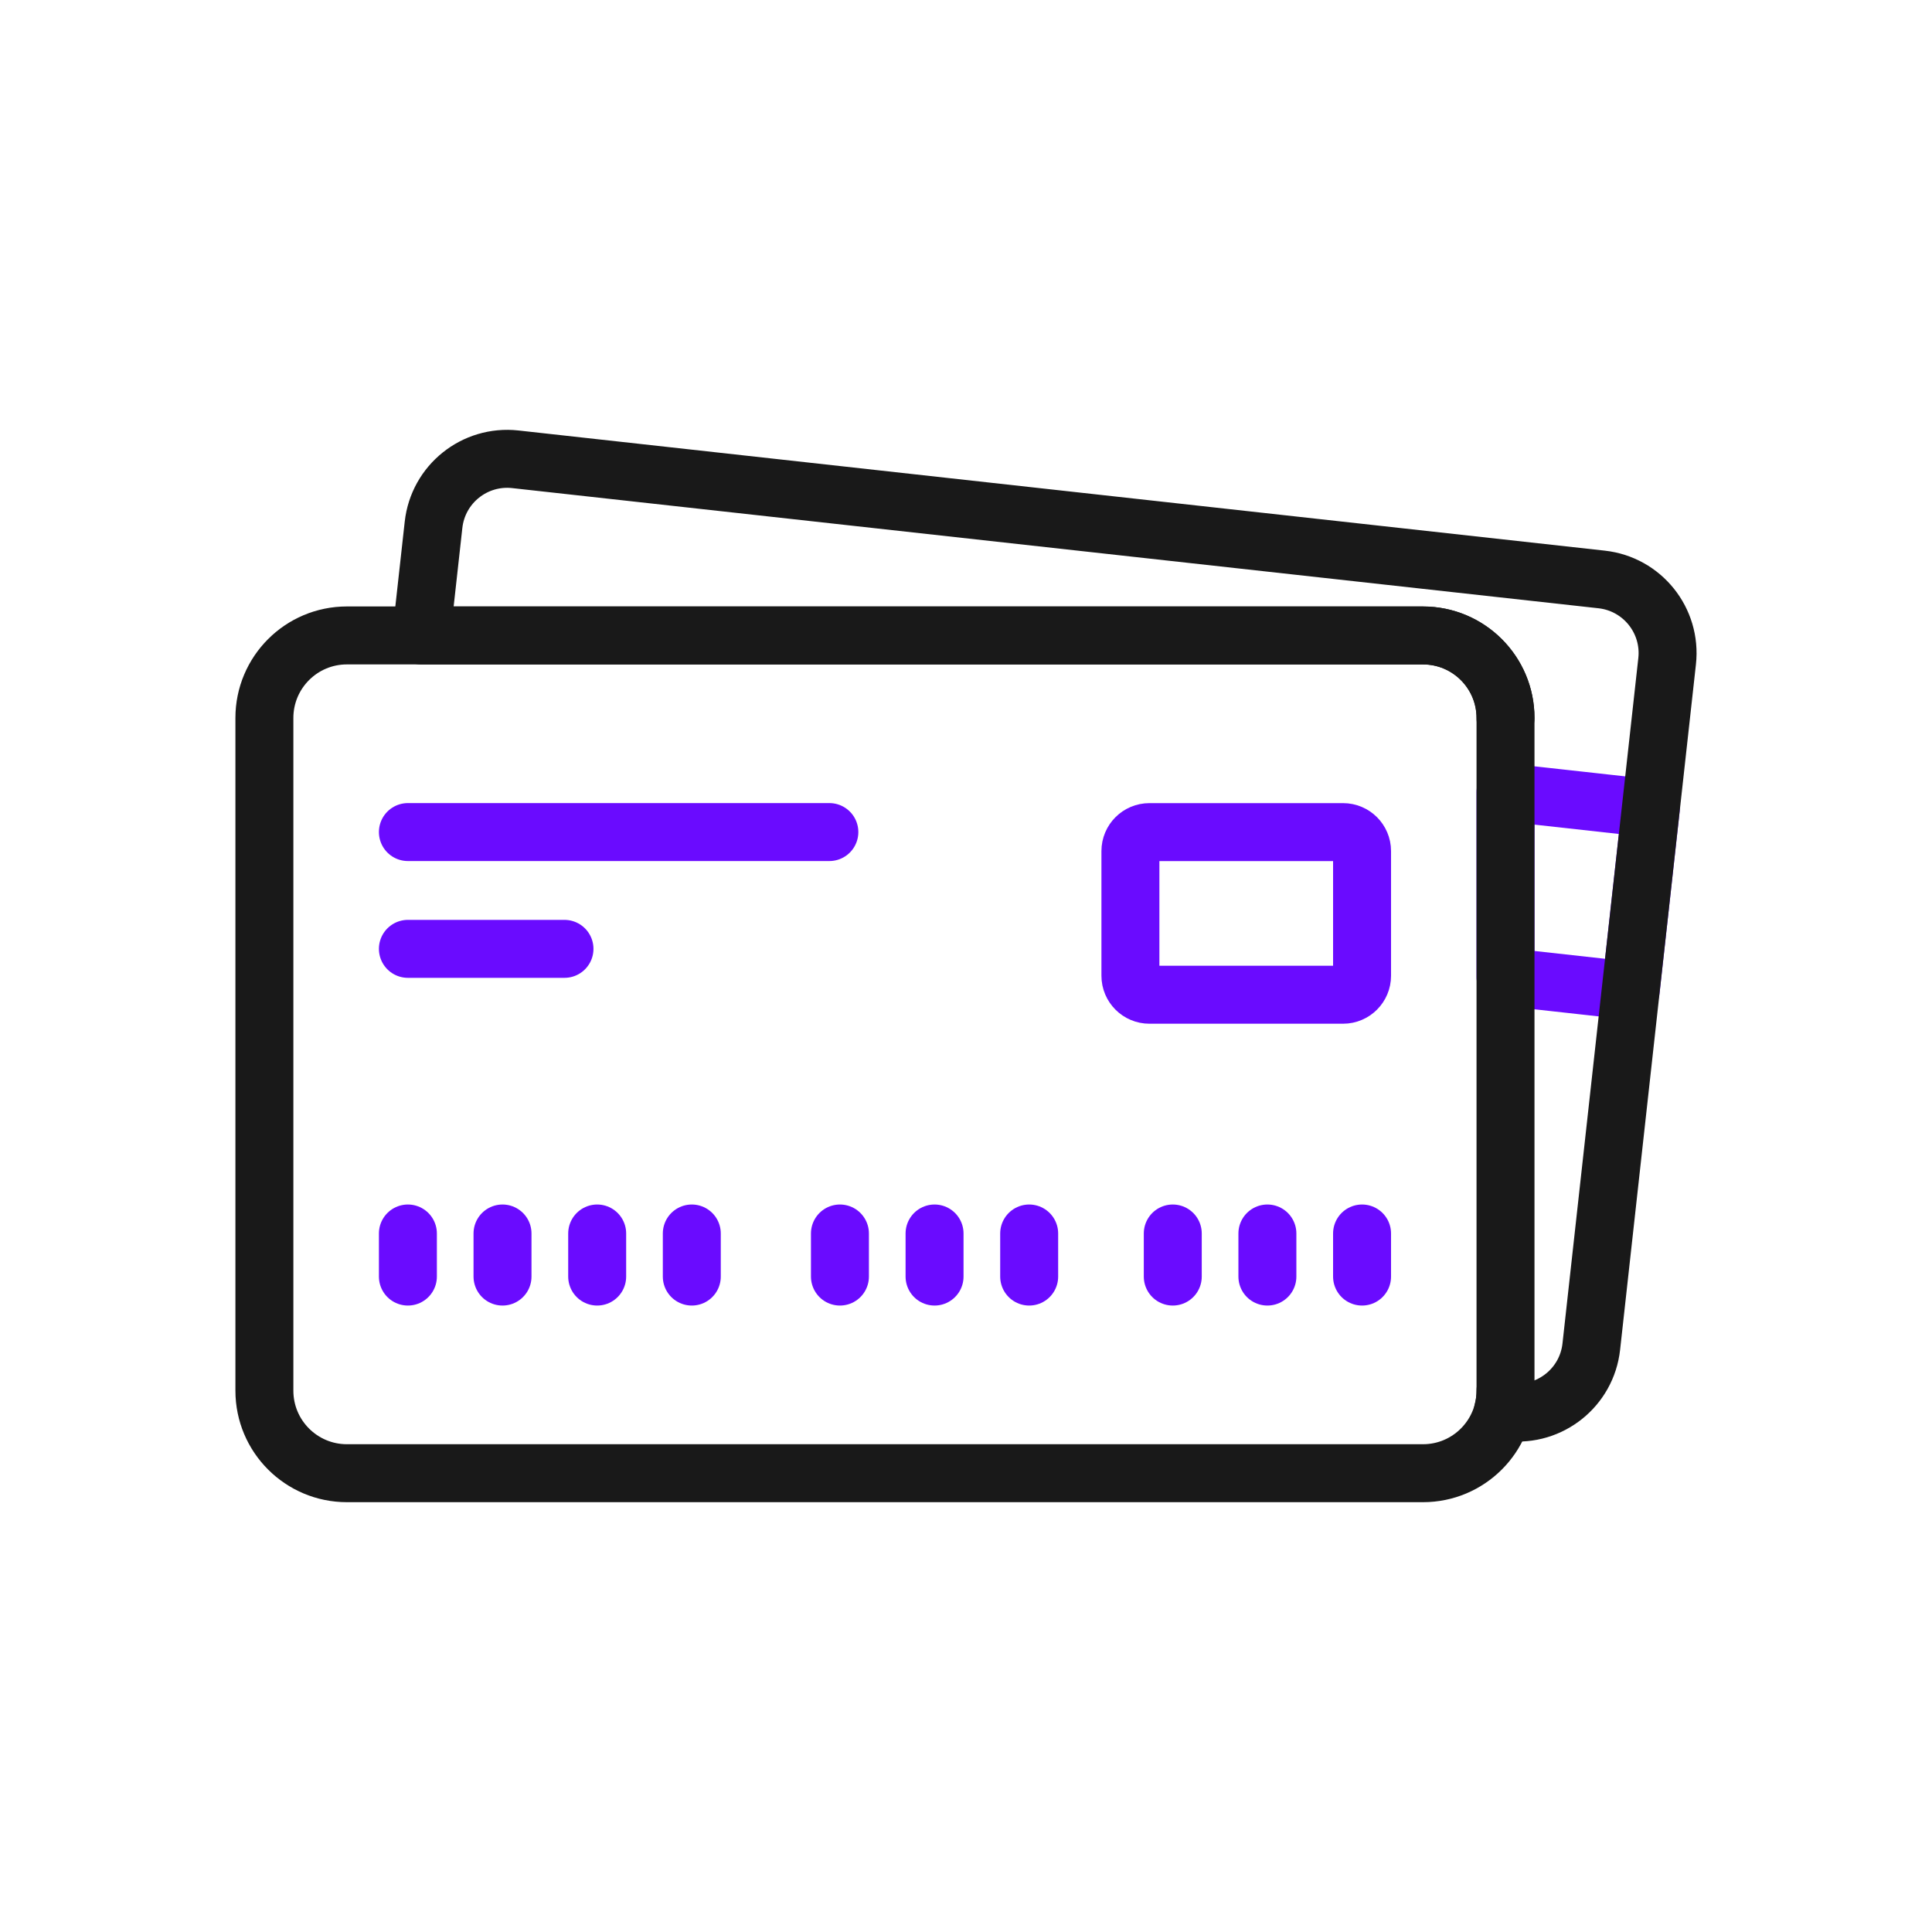 <svg width="400" height="400" viewBox="0 0 400 400" fill="none" xmlns="http://www.w3.org/2000/svg">
<path d="M341.79 167.36L337.61 205.13L311.7 202.26V164.03L341.79 167.36Z" stroke="#6A0BFF" stroke-width="12" stroke-miterlimit="10" stroke-linecap="round" stroke-linejoin="round"/>
<path d="M311.7 148.65C311.7 139.21 304.05 131.57 294.62 131.57H87.22L89.76 108.65C90.69 100.23 98.27 94.16 106.69 95.09L331.6 119.97C340.02 120.9 346.09 128.48 345.16 136.9L341.79 167.36L337.61 205.13L329.46 278.81C328.53 287.23 320.95 293.3 312.53 292.37L311.15 292.22C311.51 290.85 311.7 289.41 311.7 287.93" stroke="#191919" stroke-width="12" stroke-miterlimit="10" stroke-linecap="round" stroke-linejoin="round"/>
<path d="M294.62 305.01H71.82C62.39 305.01 54.74 297.36 54.74 287.93V148.64C54.74 139.21 62.39 131.56 71.82 131.56H294.62C304.05 131.56 311.7 139.21 311.7 148.64V287.93C311.7 297.36 304.05 305.01 294.62 305.01Z" stroke="#191919" stroke-width="12" stroke-miterlimit="10" stroke-linecap="round" stroke-linejoin="round"/>
<path d="M278.07 205.95H237.97C235.8 205.95 234.04 204.19 234.04 202.02V176.21C234.04 174.04 235.8 172.28 237.97 172.28H278.07C280.24 172.28 282 174.04 282 176.21V202.02C282 204.19 280.24 205.95 278.07 205.95Z" stroke="#6A0BFF" stroke-width="12" stroke-miterlimit="10" stroke-linecap="round" stroke-linejoin="round"/>
<path d="M84.45 255.38V264.3" stroke="#6A0BFF" stroke-width="12" stroke-miterlimit="10" stroke-linecap="round" stroke-linejoin="round"/>
<path d="M104.04 255.38V264.3" stroke="#6A0BFF" stroke-width="12" stroke-miterlimit="10" stroke-linecap="round" stroke-linejoin="round"/>
<path d="M123.64 255.38V264.3" stroke="#6A0BFF" stroke-width="12" stroke-miterlimit="10" stroke-linecap="round" stroke-linejoin="round"/>
<path d="M143.23 255.38V264.3" stroke="#6A0BFF" stroke-width="12" stroke-miterlimit="10" stroke-linecap="round" stroke-linejoin="round"/>
<path d="M173.9 255.38V264.3" stroke="#6A0BFF" stroke-width="12" stroke-miterlimit="10" stroke-linecap="round" stroke-linejoin="round"/>
<path d="M193.49 255.38V264.3" stroke="#6A0BFF" stroke-width="12" stroke-miterlimit="10" stroke-linecap="round" stroke-linejoin="round"/>
<path d="M213.08 255.38V264.3" stroke="#6A0BFF" stroke-width="12" stroke-miterlimit="10" stroke-linecap="round" stroke-linejoin="round"/>
<path d="M242.81 255.38V264.3" stroke="#6A0BFF" stroke-width="12" stroke-miterlimit="10" stroke-linecap="round" stroke-linejoin="round"/>
<path d="M262.4 255.38V264.3" stroke="#6A0BFF" stroke-width="12" stroke-miterlimit="10" stroke-linecap="round" stroke-linejoin="round"/>
<path d="M282 255.38V264.3" stroke="#6A0BFF" stroke-width="12" stroke-miterlimit="10" stroke-linecap="round" stroke-linejoin="round"/>
<path d="M84.45 172.27H171.71" stroke="#6A0BFF" stroke-width="12" stroke-miterlimit="10" stroke-linecap="round" stroke-linejoin="round"/>
<path d="M84.45 196.45H116.87" stroke="#6A0BFF" stroke-width="12" stroke-miterlimit="10" stroke-linecap="round" stroke-linejoin="round"/>
</svg>
